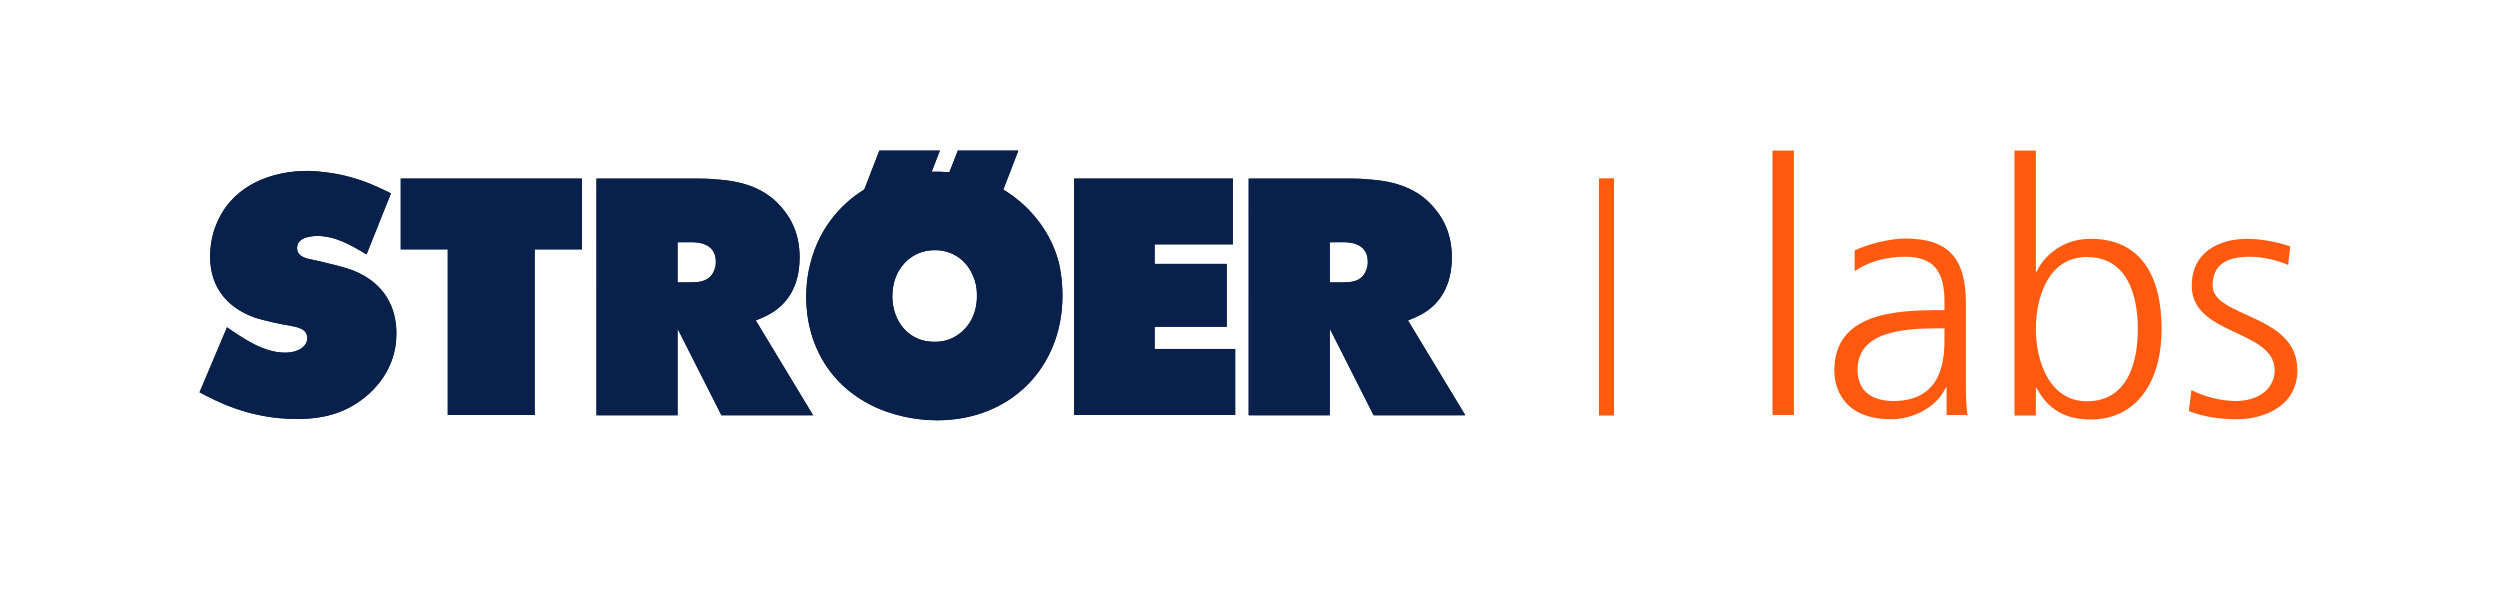 <?xml version="1.0" encoding="utf-8"?>
<!-- Generator: Adobe Illustrator 21.1.0, SVG Export Plug-In . SVG Version: 6.00 Build 0)  -->
<svg version="1.1" id="Ebene_1" xmlns="http://www.w3.org/2000/svg" xmlns:xlink="http://www.w3.org/1999/xlink" x="0px" y="0px"
	 viewBox="0 0 946.4 223.5" style="enable-background:new 0 0 946.4 223.5;" xml:space="preserve">
<style type="text/css">
	.st0{fill:#FF5A10;}
	.st1{fill:#08204A;}
	.st2{fill-rule:evenodd;clip-rule:evenodd;fill:#08204A;}
</style>
<g>
	<path class="st0" d="M671,57h8.1v100.1H671V57z"/>
	<path class="st0" d="M736.9,146.7h-0.3c-3.6,7.8-12.7,12-20.7,12c-18.6,0-21.5-12.5-21.5-18.4c0-21.9,23.3-22.9,40.2-22.9h1.5V114
		c0-11.1-4-16.8-14.8-16.8c-6.8,0-13.2,1.5-19.2,5.4v-7.8c5-2.4,13.4-4.5,19.2-4.5c16.1,0,22.9,7.3,22.9,24.3v28.8
		c0,5.2,0,9.2,0.6,13.7h-7.9V146.7z M736.1,124.3h-2.3c-14,0-30.6,1.4-30.6,15.7c0,8.6,6.1,11.8,13.6,11.8
		c18.9,0,19.3-16.5,19.3-23.6V124.3z"/>
	<path class="st0" d="M762.6,57h8.1v45.9h0.3c1.2-3.2,7.6-12.5,20.4-12.5c19.2,0,26.9,14.3,26.9,34.2c0,19.3-9,34.2-26.9,34.2
		c-9.3,0-16-3.6-20.4-11.9h-0.3v10.4h-8.1V57z M790,97.3c-14.7,0-19.3,15.4-19.3,27.3s5,27.3,19.3,27.3c15.4,0,19.3-14.6,19.3-27.3
		S805.4,97.3,790,97.3z"/>
	<path class="st0" d="M829.6,147.7c4.9,2.4,10.8,4.1,17,4.1c7.7,0,14.5-4.2,14.5-11.6c0-15.5-31.4-13.1-31.4-32
		c0-12.9,10.5-17.8,21.2-17.8c3.5,0,10.4,0.8,16.1,2.9l-0.8,7c-4.2-1.9-10-3.1-14.5-3.1c-8.3,0-14.1,2.6-14.1,10.9
		c0,12.2,32.1,10.6,32.1,32c0,13.8-12.9,18.6-22.8,18.6c-6.3,0-12.5-0.8-18.3-3.1L829.6,147.7z"/>
</g>
<g>
	<path class="st1" d="M353.8,94.7c-1.3,0-3.9,0.1-7,1.6c-3.3,1.6-9,6.3-9,16c0.1,9.3,6.1,17.1,15.8,17.1c3.4,0,5.6-0.8,6.8-1.4
		c3.3-1.5,9.4-6.1,9.4-16c0-3.6-0.8-6-1.3-7.1C366.2,98.6,360.6,94.6,353.8,94.7L353.8,94.7z M327.2,71.7l5.7-14.7h22.9l-3.1,8
		l0.6,0c1.5,0,3.6,0,6.1,0.2l3.2-8.2h22.9l-5.7,14.8c0.8,0.5,1.7,1,2.5,1.6c4.2,2.8,14.7,11.3,18.5,25.9c0.5,2,1.4,6.7,1.4,12.6
		c0,27.5-19.9,47.2-47.4,47.2c-3.4,0-10.8-0.3-19.3-3.3c-19.1-6.8-30.3-23.2-30.3-43.5c0-1.9,0.1-6.6,1.4-11.9
		c3.8-16.1,14.3-24.6,19.4-27.9C326.5,72.2,326.8,72,327.2,71.7L327.2,71.7z"/>
	<path class="st2" d="M503.4,91.8v15.1h4.4c3.3,0,6.7-0.1,8.7-3.2c0.5-0.8,1.3-2.3,1.3-4.6c0-8.1-8.9-7.4-10.1-7.4H503.4L503.4,91.8
		z M472.7,67.6h37c2.7,0,5.3,0,8,0.3c10.3,0.6,19.7,3.4,26.1,11.9c2.3,2.9,5.8,8.4,5.8,17.6c0,11.7-5.3,17.4-9.4,20.3
		c-2.4,1.6-4.4,2.5-7.2,3.6l21.7,35.9H520l-16.6-32.8v32.8h-30.7V67.6L472.7,67.6z"/>
	<path class="st2" d="M256.5,91.8v15.1h4.4c3.3,0,6.7-0.1,8.8-3.2c0.5-0.8,1.3-2.3,1.3-4.6c0-8.1-8.9-7.4-10.1-7.4H256.5L256.5,91.8
		z M225.8,67.6h37c2.7,0,5.3,0,8,0.3c10.3,0.6,19.7,3.4,26.1,11.9c2.3,2.9,5.8,8.4,5.8,17.6c0,11.7-5.3,17.4-9.4,20.3
		c-2.4,1.6-4.4,2.5-7.2,3.6l21.7,35.9h-34.7l-16.6-32.8v32.8h-30.7V67.6L225.8,67.6z"/>
	<polygon class="st1" points="220.3,67.6 151.7,67.6 151.7,94.4 169.5,94.4 169.5,157.1 202.4,157.1 202.4,94.4 220.3,94.4 
		220.3,67.6 	"/>
	<polygon class="st1" points="406.6,67.6 406.6,157.1 467.6,157.1 467.6,132.1 437.1,132.1 437.1,123.7 464.4,123.7 464.4,99.9 
		437.1,99.9 437.1,92.5 466.7,92.5 466.7,67.6 406.6,67.6 	"/>
	<path class="st1" d="M148,73.2c-4.1-1.9-11.4-6-22.7-7.7c-4.1-0.6-7.2-0.8-8.8-0.8c-13.6,0-27.4,5.2-33.7,18.1
		c-1.1,2.3-3.3,7.2-3.3,14.2c0,16,11.8,21.4,17.1,23.3c3.6,1.1,9.4,2.4,13.2,3c2.4,0.5,6.5,1,6.5,4.7c0,2.8-2.9,5.5-8.5,5.5
		c-8,0-15.7-5.3-21.9-9.6l-10.4,24.6c6.1,3.2,18.6,10.1,36.8,10.1c10.7,0,19.3-2.4,27.3-9.5c9.3-8.5,10.4-17.9,10.4-22.8
		c0-6.1-1.6-18.1-16.6-24c-3.8-1.4-10.4-2.9-14.3-3.8c-2.5-0.5-6.7-1-6.7-4.6c0-2.8,2.4-4.4,7.4-4.6c7.1,0,12.9,3.4,18.9,7L148,73.2
		L148,73.2z"/>
</g>
<g>
	<path class="st1" d="M353.8,94.7c-1.3,0-3.9,0.1-7,1.6c-3.3,1.6-9,6.3-9,16c0.1,9.3,6.1,17.1,15.9,17.1c3.4,0,5.6-0.8,6.8-1.4
		c3.3-1.5,9.4-6.1,9.4-16c0-3.6-0.8-6-1.3-7.1C366.2,98.7,360.6,94.6,353.8,94.7L353.8,94.7z M327.2,71.7l5.7-14.7h22.9l-3.1,8
		l0.6,0c1.5,0,3.6,0,6.1,0.2l3.2-8.2h22.9l-5.7,14.8c0.8,0.5,1.7,1,2.5,1.6c4.2,2.8,14.7,11.3,18.5,25.9c0.5,2,1.4,6.7,1.4,12.6
		c0,27.5-19.9,47.2-47.4,47.2c-3.4,0-10.8-0.3-19.3-3.3c-19.1-6.8-30.3-23.2-30.3-43.5c0-1.9,0.1-6.6,1.4-11.9
		c3.8-16.1,14.3-24.6,19.4-27.9C326.5,72.2,326.8,72,327.2,71.7L327.2,71.7z"/>
	<path class="st2" d="M503.4,91.8v15.1h4.4c3.3,0,6.7-0.1,8.7-3.2c0.5-0.8,1.3-2.3,1.3-4.6c0-8.1-8.9-7.4-10.1-7.4H503.4L503.4,91.8
		z M472.7,67.6h37c2.7,0,5.3,0,8,0.3c10.3,0.6,19.7,3.4,26.1,11.9c2.3,2.9,5.8,8.4,5.8,17.6c0,11.7-5.3,17.4-9.4,20.3
		c-2.4,1.6-4.4,2.5-7.2,3.6l21.7,35.9H520l-16.6-32.8v32.8h-30.7V67.6L472.7,67.6z"/>
	<path class="st2" d="M256.5,91.8v15.1h4.4c3.3,0,6.7-0.1,8.8-3.2c0.5-0.8,1.3-2.3,1.3-4.6c0-8.1-8.9-7.4-10.1-7.4H256.5L256.5,91.8
		z M225.8,67.6h37c2.7,0,5.3,0,8,0.3c10.3,0.6,19.7,3.4,26.1,11.9c2.3,2.9,5.8,8.4,5.8,17.6c0,11.7-5.3,17.4-9.4,20.3
		c-2.4,1.6-4.4,2.5-7.2,3.6l21.7,35.9h-34.7l-16.6-32.8v32.8h-30.7V67.6L225.8,67.6z"/>
	<polygon class="st1" points="220.3,67.6 151.7,67.6 151.7,94.4 169.5,94.4 169.5,157.1 202.4,157.1 202.4,94.4 220.3,94.4 
		220.3,67.6 	"/>
	<polygon class="st1" points="406.6,67.6 406.6,157.1 467.6,157.1 467.6,132.1 437.1,132.1 437.1,123.7 464.4,123.7 464.4,99.9 
		437.1,99.9 437.1,92.5 466.7,92.5 466.7,67.6 406.6,67.6 	"/>
	<path class="st1" d="M148,73.2c-4.1-1.9-11.4-6-22.7-7.7c-4.1-0.6-7.2-0.8-8.7-0.8c-13.6,0-27.4,5.2-33.7,18.1
		c-1.1,2.3-3.3,7.2-3.3,14.2c0,16,11.8,21.4,17.1,23.3c3.5,1.1,9.4,2.4,13.2,3c2.4,0.5,6.5,1,6.5,4.7c0,2.8-2.9,5.5-8.5,5.5
		c-8,0-15.7-5.3-21.9-9.6l-10.4,24.6c6.1,3.2,18.6,10.1,36.8,10.1c10.7,0,19.3-2.4,27.3-9.5c9.3-8.5,10.4-17.9,10.4-22.8
		c0-6.1-1.6-18.1-16.6-24c-3.8-1.4-10.4-2.9-14.3-3.8c-2.5-0.5-6.7-1-6.7-4.6c0-2.8,2.4-4.4,7.4-4.6c7.1,0,12.9,3.4,18.9,7L148,73.2
		L148,73.2z"/>
</g>
<rect x="605.3" y="67.5" class="st0" width="5.7" height="89.8"/>
</svg>
